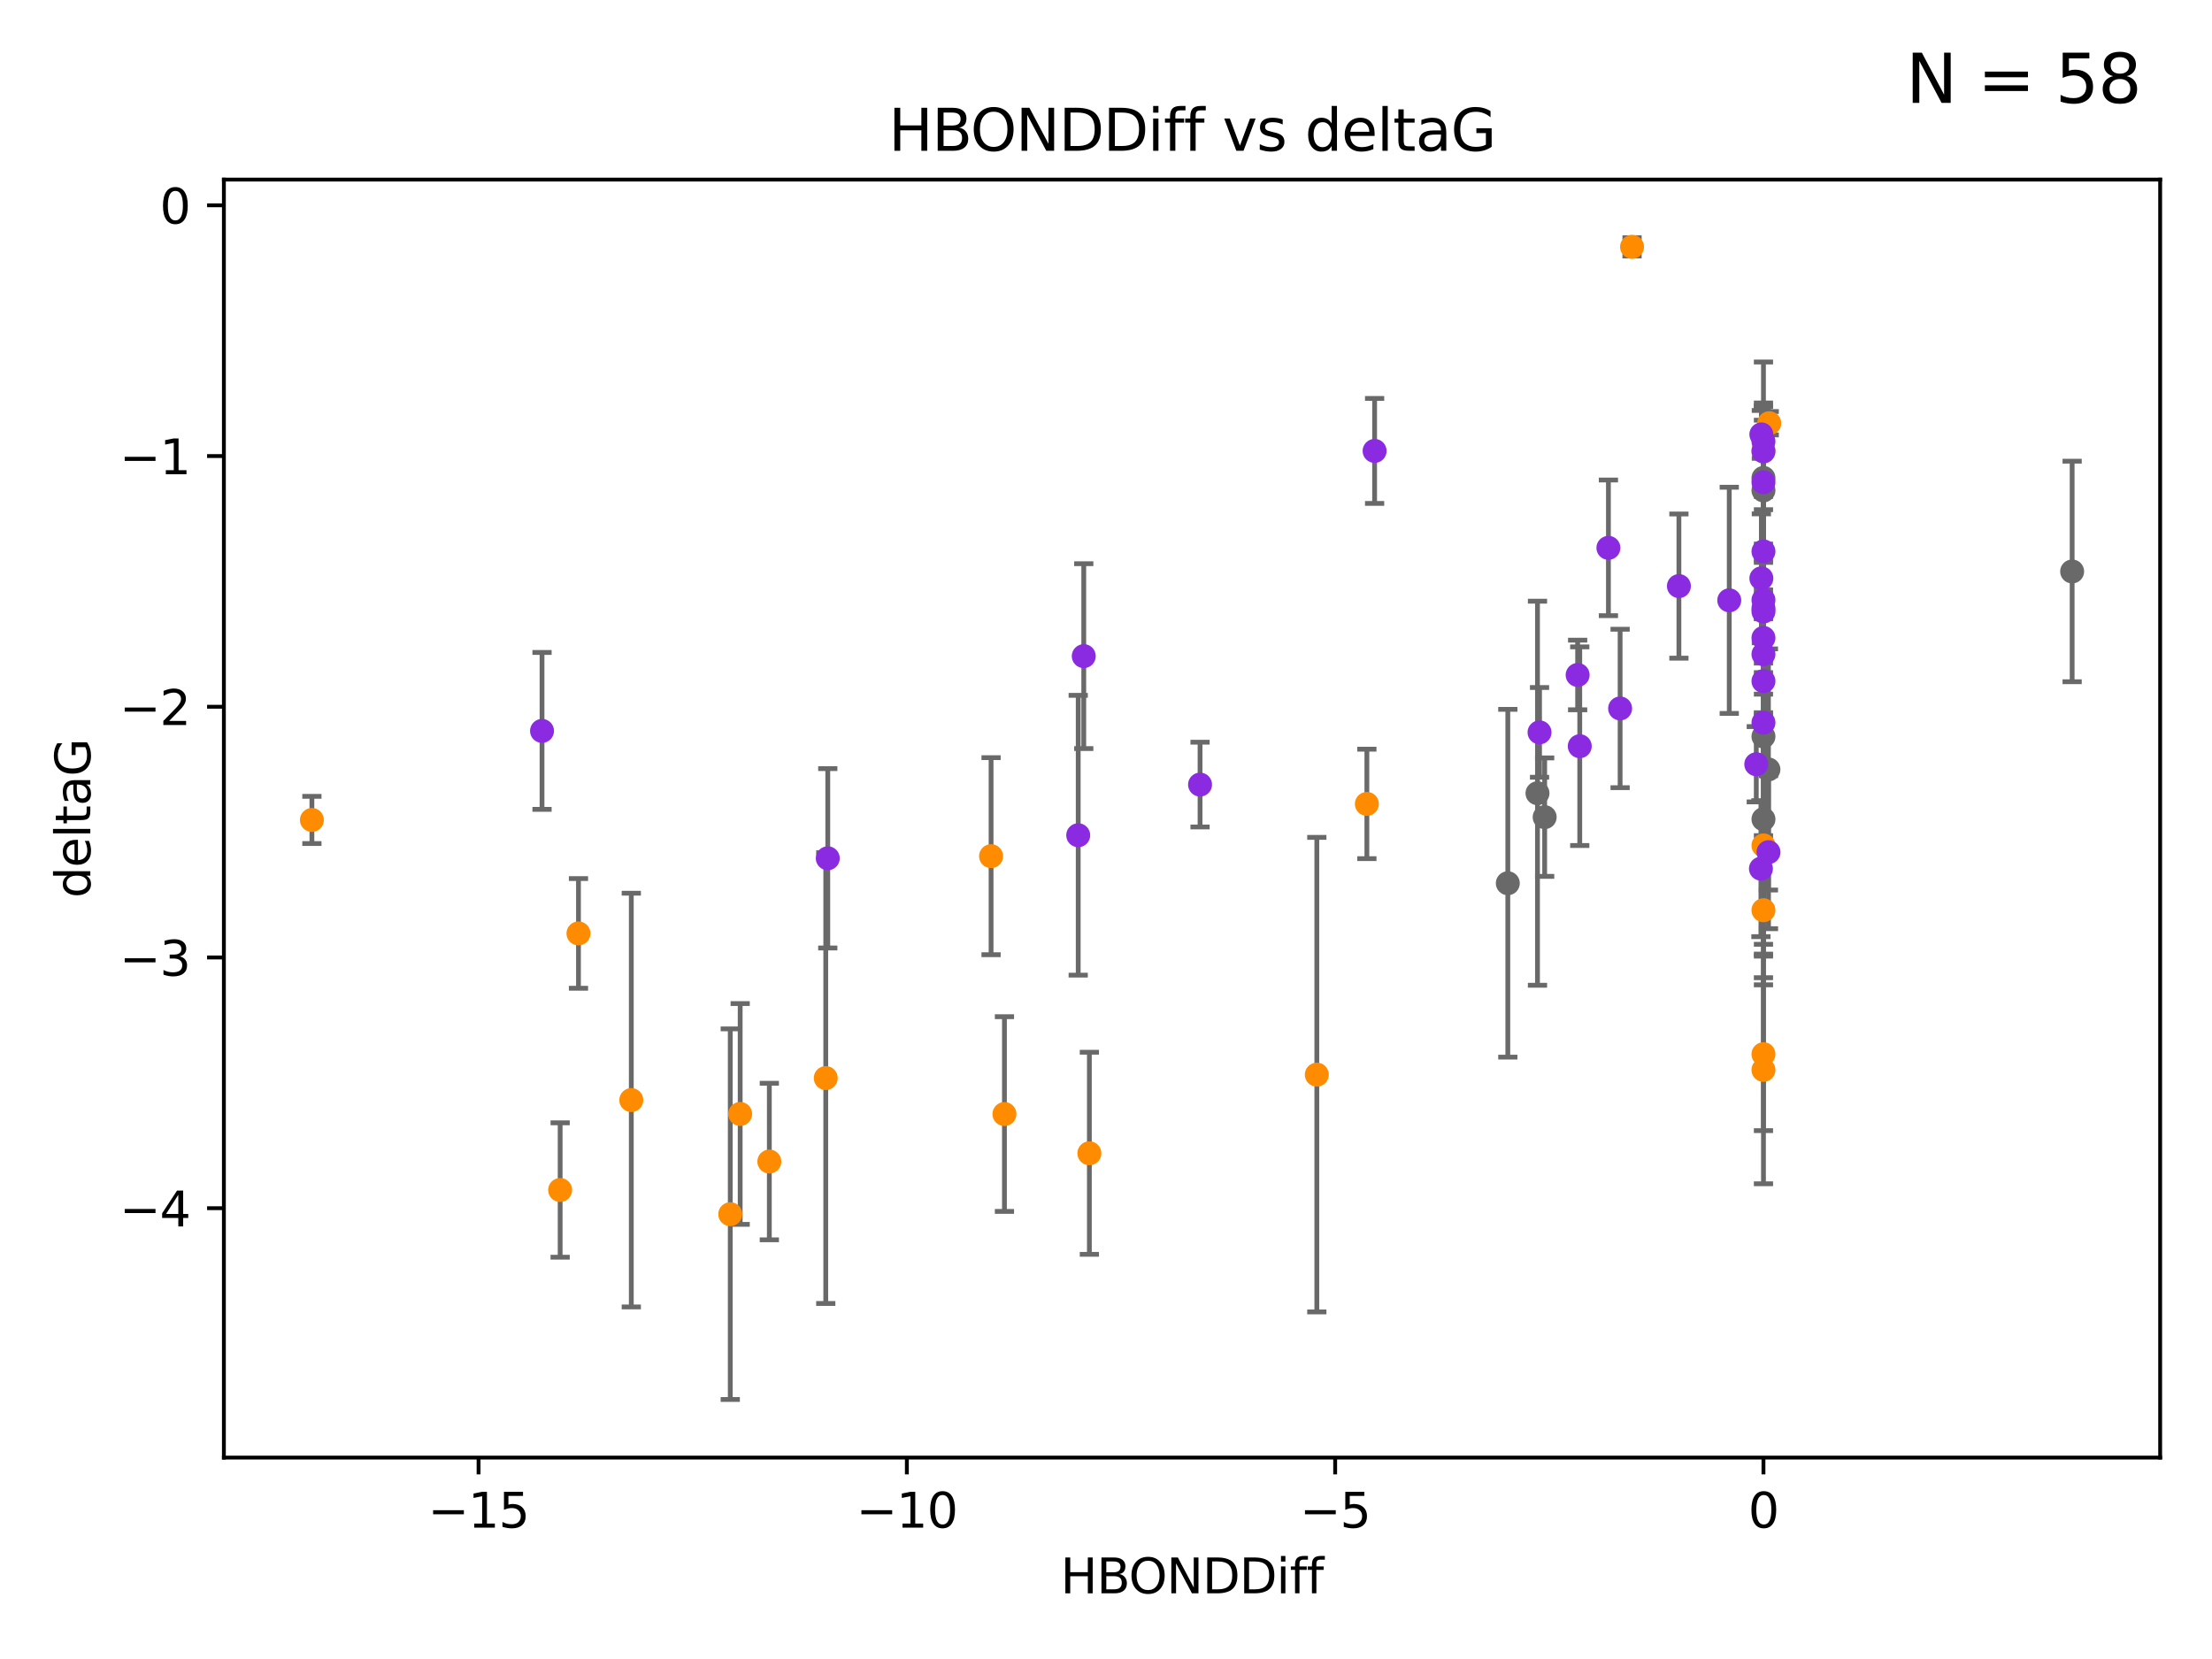 <?xml version="1.0" encoding="utf-8" standalone="no"?>
<!DOCTYPE svg PUBLIC "-//W3C//DTD SVG 1.1//EN"
  "http://www.w3.org/Graphics/SVG/1.1/DTD/svg11.dtd">
<svg xmlns:xlink="http://www.w3.org/1999/xlink" width="460.8pt" height="345.6pt" viewBox="0 0 460.8 345.6" xmlns="http://www.w3.org/2000/svg" version="1.1">
 <defs>
  <style type="text/css">*{stroke-linejoin: round; stroke-linecap: butt}</style>
 </defs>
 <g id="figure_1">
  <g id="patch_1">
   <path d="M 0 345.6 
L 460.8 345.6 
L 460.8 0 
L 0 0 
z
" style="fill: #ffffff"/>
  </g>
  <g id="axes_1">
   <g id="patch_2">
    <path d="M 46.64 303.64 
L 450 303.64 
L 450 37.411 
L 46.64 37.411 
z
" style="fill: #ffffff"/>
   </g>
   <g id="PathCollection_1">
    <defs>
     <path id="m31c5746d16" d="M 0 1.118 
C 0.297 1.118 0.581 1 0.791 0.791 
C 1 0.581 1.118 0.297 1.118 0 
C 1.118 -0.297 1 -0.581 0.791 -0.791 
C 0.581 -1 0.297 -1.118 0 -1.118 
C -0.297 -1.118 -0.581 -1 -0.791 -0.791 
C -1 -0.581 -1.118 -0.297 -1.118 0 
C -1.118 0.297 -1 0.581 -0.791 0.791 
C -0.581 1 -0.297 1.118 0 1.118 
z
" style="stroke: #696969"/>
    </defs>
    <g clip-path="url(#pf2dace1303)">
     <use xlink:href="#m31c5746d16" x="321.781" y="170.226" style="fill: #696969; stroke: #696969"/>
     <use xlink:href="#m31c5746d16" x="320.287" y="165.243" style="fill: #696969; stroke: #696969"/>
     <use xlink:href="#m31c5746d16" x="367.361" y="102.165" style="fill: #696969; stroke: #696969"/>
     <use xlink:href="#m31c5746d16" x="431.665" y="119.048" style="fill: #696969; stroke: #696969"/>
     <use xlink:href="#m31c5746d16" x="367.361" y="99.562" style="fill: #696969; stroke: #696969"/>
     <use xlink:href="#m31c5746d16" x="367.361" y="170.656" style="fill: #696969; stroke: #696969"/>
     <use xlink:href="#m31c5746d16" x="314.106" y="183.994" style="fill: #696969; stroke: #696969"/>
     <use xlink:href="#m31c5746d16" x="368.394" y="160.292" style="fill: #696969; stroke: #696969"/>
     <use xlink:href="#m31c5746d16" x="367.361" y="153.426" style="fill: #696969; stroke: #696969"/>
    </g>
   </g>
   <g id="PathCollection_2">
    <defs>
     <path id="m3e6afc1594" d="M 0 1.118 
C 0.297 1.118 0.581 1 0.791 0.791 
C 1 0.581 1.118 0.297 1.118 0 
C 1.118 -0.297 1 -0.581 0.791 -0.791 
C 0.581 -1 0.297 -1.118 0 -1.118 
C -0.297 -1.118 -0.581 -1 -0.791 -0.791 
C -1 -0.581 -1.118 -0.297 -1.118 0 
C -1.118 0.297 -1 0.581 -0.791 0.791 
C -0.581 1 -0.297 1.118 0 1.118 
z
" style="stroke: #ff8c00"/>
    </defs>
    <g clip-path="url(#pf2dace1303)">
     <use xlink:href="#m3e6afc1594" x="154.192" y="232.058" style="fill: #ff8c00; stroke: #ff8c00"/>
     <use xlink:href="#m3e6afc1594" x="131.511" y="229.166" style="fill: #ff8c00; stroke: #ff8c00"/>
     <use xlink:href="#m3e6afc1594" x="152.127" y="252.937" style="fill: #ff8c00; stroke: #ff8c00"/>
     <use xlink:href="#m3e6afc1594" x="160.266" y="241.971" style="fill: #ff8c00; stroke: #ff8c00"/>
     <use xlink:href="#m3e6afc1594" x="209.244" y="232.077" style="fill: #ff8c00; stroke: #ff8c00"/>
     <use xlink:href="#m3e6afc1594" x="116.69" y="247.901" style="fill: #ff8c00; stroke: #ff8c00"/>
     <use xlink:href="#m3e6afc1594" x="120.507" y="194.45" style="fill: #ff8c00; stroke: #ff8c00"/>
     <use xlink:href="#m3e6afc1594" x="284.744" y="167.47" style="fill: #ff8c00; stroke: #ff8c00"/>
     <use xlink:href="#m3e6afc1594" x="206.459" y="178.356" style="fill: #ff8c00; stroke: #ff8c00"/>
     <use xlink:href="#m3e6afc1594" x="172.022" y="224.582" style="fill: #ff8c00; stroke: #ff8c00"/>
     <use xlink:href="#m3e6afc1594" x="274.318" y="223.868" style="fill: #ff8c00; stroke: #ff8c00"/>
     <use xlink:href="#m3e6afc1594" x="367.361" y="189.617" style="fill: #ff8c00; stroke: #ff8c00"/>
     <use xlink:href="#m3e6afc1594" x="367.361" y="176.121" style="fill: #ff8c00; stroke: #ff8c00"/>
     <use xlink:href="#m3e6afc1594" x="367.361" y="222.887" style="fill: #ff8c00; stroke: #ff8c00"/>
     <use xlink:href="#m3e6afc1594" x="226.937" y="240.25" style="fill: #ff8c00; stroke: #ff8c00"/>
     <use xlink:href="#m3e6afc1594" x="367.361" y="93.801" style="fill: #ff8c00; stroke: #ff8c00"/>
     <use xlink:href="#m3e6afc1594" x="339.987" y="51.422" style="fill: #ff8c00; stroke: #ff8c00"/>
     <use xlink:href="#m3e6afc1594" x="368.565" y="88.163" style="fill: #ff8c00; stroke: #ff8c00"/>
     <use xlink:href="#m3e6afc1594" x="64.975" y="170.811" style="fill: #ff8c00; stroke: #ff8c00"/>
     <use xlink:href="#m3e6afc1594" x="367.361" y="219.602" style="fill: #ff8c00; stroke: #ff8c00"/>
    </g>
   </g>
   <g id="PathCollection_3">
    <defs>
     <path id="m543224d089" d="M 0 1.118 
C 0.297 1.118 0.581 1 0.791 0.791 
C 1 0.581 1.118 0.297 1.118 0 
C 1.118 -0.297 1 -0.581 0.791 -0.791 
C 0.581 -1 0.297 -1.118 0 -1.118 
C -0.297 -1.118 -0.581 -1 -0.791 -0.791 
C -1 -0.581 -1.118 -0.297 -1.118 0 
C -1.118 0.297 -1 0.581 -0.791 0.791 
C -0.581 1 -0.297 1.118 0 1.118 
z
" style="stroke: #8a2be2"/>
    </defs>
    <g clip-path="url(#pf2dace1303)">
     <use xlink:href="#m543224d089" x="367.361" y="127.393" style="fill: #8a2be2; stroke: #8a2be2"/>
     <use xlink:href="#m543224d089" x="329.092" y="155.448" style="fill: #8a2be2; stroke: #8a2be2"/>
     <use xlink:href="#m543224d089" x="224.612" y="173.996" style="fill: #8a2be2; stroke: #8a2be2"/>
     <use xlink:href="#m543224d089" x="172.44" y="178.798" style="fill: #8a2be2; stroke: #8a2be2"/>
     <use xlink:href="#m543224d089" x="367.361" y="132.892" style="fill: #8a2be2; stroke: #8a2be2"/>
     <use xlink:href="#m543224d089" x="249.992" y="163.445" style="fill: #8a2be2; stroke: #8a2be2"/>
     <use xlink:href="#m543224d089" x="365.864" y="159.209" style="fill: #8a2be2; stroke: #8a2be2"/>
     <use xlink:href="#m543224d089" x="367.361" y="150.534" style="fill: #8a2be2; stroke: #8a2be2"/>
     <use xlink:href="#m543224d089" x="360.236" y="125.057" style="fill: #8a2be2; stroke: #8a2be2"/>
     <use xlink:href="#m543224d089" x="366.924" y="120.475" style="fill: #8a2be2; stroke: #8a2be2"/>
     <use xlink:href="#m543224d089" x="367.361" y="94.045" style="fill: #8a2be2; stroke: #8a2be2"/>
     <use xlink:href="#m543224d089" x="225.768" y="136.684" style="fill: #8a2be2; stroke: #8a2be2"/>
     <use xlink:href="#m543224d089" x="335.062" y="114.127" style="fill: #8a2be2; stroke: #8a2be2"/>
     <use xlink:href="#m543224d089" x="368.41" y="177.525" style="fill: #8a2be2; stroke: #8a2be2"/>
     <use xlink:href="#m543224d089" x="320.713" y="152.566" style="fill: #8a2be2; stroke: #8a2be2"/>
     <use xlink:href="#m543224d089" x="367.361" y="100.463" style="fill: #8a2be2; stroke: #8a2be2"/>
     <use xlink:href="#m543224d089" x="367.361" y="136.285" style="fill: #8a2be2; stroke: #8a2be2"/>
     <use xlink:href="#m543224d089" x="367.361" y="124.998" style="fill: #8a2be2; stroke: #8a2be2"/>
     <use xlink:href="#m543224d089" x="366.922" y="90.495" style="fill: #8a2be2; stroke: #8a2be2"/>
     <use xlink:href="#m543224d089" x="112.914" y="152.261" style="fill: #8a2be2; stroke: #8a2be2"/>
     <use xlink:href="#m543224d089" x="367.361" y="91.963" style="fill: #8a2be2; stroke: #8a2be2"/>
     <use xlink:href="#m543224d089" x="328.651" y="140.608" style="fill: #8a2be2; stroke: #8a2be2"/>
     <use xlink:href="#m543224d089" x="349.748" y="122.093" style="fill: #8a2be2; stroke: #8a2be2"/>
     <use xlink:href="#m543224d089" x="337.5" y="147.583" style="fill: #8a2be2; stroke: #8a2be2"/>
     <use xlink:href="#m543224d089" x="367.361" y="141.888" style="fill: #8a2be2; stroke: #8a2be2"/>
     <use xlink:href="#m543224d089" x="286.356" y="93.937" style="fill: #8a2be2; stroke: #8a2be2"/>
     <use xlink:href="#m543224d089" x="367.361" y="114.868" style="fill: #8a2be2; stroke: #8a2be2"/>
     <use xlink:href="#m543224d089" x="366.834" y="180.96" style="fill: #8a2be2; stroke: #8a2be2"/>
     <use xlink:href="#m543224d089" x="367.361" y="126.732" style="fill: #8a2be2; stroke: #8a2be2"/>
    </g>
   </g>
   <g id="matplotlib.axis_1">
    <g id="xtick_1">
     <g id="line2d_1">
      <defs>
       <path id="m3efa41c8a3" d="M 0 0 
L 0 3.5 
" style="stroke: #000000; stroke-width: 0.8"/>
      </defs>
      <g>
       <use xlink:href="#m3efa41c8a3" x="99.693" y="303.64" style="stroke: #000000; stroke-width: 0.8"/>
      </g>
     </g>
     <g id="text_1">
      <!-- −15 -->
      <g transform="translate(89.141 318.238)scale(0.1 -0.1)">
       <defs>
        <path id="DejaVuSans-2212" d="M 678 2272 
L 4684 2272 
L 4684 1741 
L 678 1741 
L 678 2272 
z
" transform="scale(0.016)"/>
        <path id="DejaVuSans-31" d="M 794 531 
L 1825 531 
L 1825 4091 
L 703 3866 
L 703 4441 
L 1819 4666 
L 2450 4666 
L 2450 531 
L 3481 531 
L 3481 0 
L 794 0 
L 794 531 
z
" transform="scale(0.016)"/>
        <path id="DejaVuSans-35" d="M 691 4666 
L 3169 4666 
L 3169 4134 
L 1269 4134 
L 1269 2991 
Q 1406 3038 1543 3061 
Q 1681 3084 1819 3084 
Q 2600 3084 3056 2656 
Q 3513 2228 3513 1497 
Q 3513 744 3044 326 
Q 2575 -91 1722 -91 
Q 1428 -91 1123 -41 
Q 819 9 494 109 
L 494 744 
Q 775 591 1075 516 
Q 1375 441 1709 441 
Q 2250 441 2565 725 
Q 2881 1009 2881 1497 
Q 2881 1984 2565 2268 
Q 2250 2553 1709 2553 
Q 1456 2553 1204 2497 
Q 953 2441 691 2322 
L 691 4666 
z
" transform="scale(0.016)"/>
       </defs>
       <use xlink:href="#DejaVuSans-2212"/>
       <use xlink:href="#DejaVuSans-31" x="83.789"/>
       <use xlink:href="#DejaVuSans-35" x="147.412"/>
      </g>
     </g>
    </g>
    <g id="xtick_2">
     <g id="line2d_2">
      <g>
       <use xlink:href="#m3efa41c8a3" x="188.916" y="303.64" style="stroke: #000000; stroke-width: 0.8"/>
      </g>
     </g>
     <g id="text_2">
      <!-- −10 -->
      <g transform="translate(178.363 318.238)scale(0.1 -0.1)">
       <defs>
        <path id="DejaVuSans-30" d="M 2034 4250 
Q 1547 4250 1301 3770 
Q 1056 3291 1056 2328 
Q 1056 1369 1301 889 
Q 1547 409 2034 409 
Q 2525 409 2770 889 
Q 3016 1369 3016 2328 
Q 3016 3291 2770 3770 
Q 2525 4250 2034 4250 
z
M 2034 4750 
Q 2819 4750 3233 4129 
Q 3647 3509 3647 2328 
Q 3647 1150 3233 529 
Q 2819 -91 2034 -91 
Q 1250 -91 836 529 
Q 422 1150 422 2328 
Q 422 3509 836 4129 
Q 1250 4750 2034 4750 
z
" transform="scale(0.016)"/>
       </defs>
       <use xlink:href="#DejaVuSans-2212"/>
       <use xlink:href="#DejaVuSans-31" x="83.789"/>
       <use xlink:href="#DejaVuSans-30" x="147.412"/>
      </g>
     </g>
    </g>
    <g id="xtick_3">
     <g id="line2d_3">
      <g>
       <use xlink:href="#m3efa41c8a3" x="278.138" y="303.64" style="stroke: #000000; stroke-width: 0.8"/>
      </g>
     </g>
     <g id="text_3">
      <!-- −5 -->
      <g transform="translate(270.767 318.238)scale(0.1 -0.1)">
       <use xlink:href="#DejaVuSans-2212"/>
       <use xlink:href="#DejaVuSans-35" x="83.789"/>
      </g>
     </g>
    </g>
    <g id="xtick_4">
     <g id="line2d_4">
      <g>
       <use xlink:href="#m3efa41c8a3" x="367.361" y="303.64" style="stroke: #000000; stroke-width: 0.8"/>
      </g>
     </g>
     <g id="text_4">
      <!-- 0 -->
      <g transform="translate(364.18 318.238)scale(0.1 -0.1)">
       <use xlink:href="#DejaVuSans-30"/>
      </g>
     </g>
    </g>
    <g id="text_5">
     <!-- HBONDDiff -->
     <g transform="translate(220.931 331.917)scale(0.1 -0.1)">
      <defs>
       <path id="DejaVuSans-48" d="M 628 4666 
L 1259 4666 
L 1259 2753 
L 3553 2753 
L 3553 4666 
L 4184 4666 
L 4184 0 
L 3553 0 
L 3553 2222 
L 1259 2222 
L 1259 0 
L 628 0 
L 628 4666 
z
" transform="scale(0.016)"/>
       <path id="DejaVuSans-42" d="M 1259 2228 
L 1259 519 
L 2272 519 
Q 2781 519 3026 730 
Q 3272 941 3272 1375 
Q 3272 1813 3026 2020 
Q 2781 2228 2272 2228 
L 1259 2228 
z
M 1259 4147 
L 1259 2741 
L 2194 2741 
Q 2656 2741 2882 2914 
Q 3109 3088 3109 3444 
Q 3109 3797 2882 3972 
Q 2656 4147 2194 4147 
L 1259 4147 
z
M 628 4666 
L 2241 4666 
Q 2963 4666 3353 4366 
Q 3744 4066 3744 3513 
Q 3744 3084 3544 2831 
Q 3344 2578 2956 2516 
Q 3422 2416 3680 2098 
Q 3938 1781 3938 1306 
Q 3938 681 3513 340 
Q 3088 0 2303 0 
L 628 0 
L 628 4666 
z
" transform="scale(0.016)"/>
       <path id="DejaVuSans-4f" d="M 2522 4238 
Q 1834 4238 1429 3725 
Q 1025 3213 1025 2328 
Q 1025 1447 1429 934 
Q 1834 422 2522 422 
Q 3209 422 3611 934 
Q 4013 1447 4013 2328 
Q 4013 3213 3611 3725 
Q 3209 4238 2522 4238 
z
M 2522 4750 
Q 3503 4750 4090 4092 
Q 4678 3434 4678 2328 
Q 4678 1225 4090 567 
Q 3503 -91 2522 -91 
Q 1538 -91 948 565 
Q 359 1222 359 2328 
Q 359 3434 948 4092 
Q 1538 4750 2522 4750 
z
" transform="scale(0.016)"/>
       <path id="DejaVuSans-4e" d="M 628 4666 
L 1478 4666 
L 3547 763 
L 3547 4666 
L 4159 4666 
L 4159 0 
L 3309 0 
L 1241 3903 
L 1241 0 
L 628 0 
L 628 4666 
z
" transform="scale(0.016)"/>
       <path id="DejaVuSans-44" d="M 1259 4147 
L 1259 519 
L 2022 519 
Q 2988 519 3436 956 
Q 3884 1394 3884 2338 
Q 3884 3275 3436 3711 
Q 2988 4147 2022 4147 
L 1259 4147 
z
M 628 4666 
L 1925 4666 
Q 3281 4666 3915 4102 
Q 4550 3538 4550 2338 
Q 4550 1131 3912 565 
Q 3275 0 1925 0 
L 628 0 
L 628 4666 
z
" transform="scale(0.016)"/>
       <path id="DejaVuSans-69" d="M 603 3500 
L 1178 3500 
L 1178 0 
L 603 0 
L 603 3500 
z
M 603 4863 
L 1178 4863 
L 1178 4134 
L 603 4134 
L 603 4863 
z
" transform="scale(0.016)"/>
       <path id="DejaVuSans-66" d="M 2375 4863 
L 2375 4384 
L 1825 4384 
Q 1516 4384 1395 4259 
Q 1275 4134 1275 3809 
L 1275 3500 
L 2222 3500 
L 2222 3053 
L 1275 3053 
L 1275 0 
L 697 0 
L 697 3053 
L 147 3053 
L 147 3500 
L 697 3500 
L 697 3744 
Q 697 4328 969 4595 
Q 1241 4863 1831 4863 
L 2375 4863 
z
" transform="scale(0.016)"/>
      </defs>
      <use xlink:href="#DejaVuSans-48"/>
      <use xlink:href="#DejaVuSans-42" x="75.195"/>
      <use xlink:href="#DejaVuSans-4f" x="142.049"/>
      <use xlink:href="#DejaVuSans-4e" x="220.76"/>
      <use xlink:href="#DejaVuSans-44" x="295.564"/>
      <use xlink:href="#DejaVuSans-44" x="372.566"/>
      <use xlink:href="#DejaVuSans-69" x="449.568"/>
      <use xlink:href="#DejaVuSans-66" x="477.352"/>
      <use xlink:href="#DejaVuSans-66" x="512.557"/>
     </g>
    </g>
   </g>
   <g id="matplotlib.axis_2">
    <g id="ytick_1">
     <g id="line2d_5">
      <defs>
       <path id="m694f71cbec" d="M 0 0 
L -3.5 0 
" style="stroke: #000000; stroke-width: 0.8"/>
      </defs>
      <g>
       <use xlink:href="#m694f71cbec" x="46.64" y="251.688" style="stroke: #000000; stroke-width: 0.8"/>
      </g>
     </g>
     <g id="text_6">
      <!-- −4 -->
      <g transform="translate(24.898 255.488)scale(0.1 -0.1)">
       <defs>
        <path id="DejaVuSans-34" d="M 2419 4116 
L 825 1625 
L 2419 1625 
L 2419 4116 
z
M 2253 4666 
L 3047 4666 
L 3047 1625 
L 3713 1625 
L 3713 1100 
L 3047 1100 
L 3047 0 
L 2419 0 
L 2419 1100 
L 313 1100 
L 313 1709 
L 2253 4666 
z
" transform="scale(0.016)"/>
       </defs>
       <use xlink:href="#DejaVuSans-2212"/>
       <use xlink:href="#DejaVuSans-34" x="83.789"/>
      </g>
     </g>
    </g>
    <g id="ytick_2">
     <g id="line2d_6">
      <g>
       <use xlink:href="#m694f71cbec" x="46.64" y="199.459" style="stroke: #000000; stroke-width: 0.8"/>
      </g>
     </g>
     <g id="text_7">
      <!-- −3 -->
      <g transform="translate(24.898 203.258)scale(0.1 -0.1)">
       <defs>
        <path id="DejaVuSans-33" d="M 2597 2516 
Q 3050 2419 3304 2112 
Q 3559 1806 3559 1356 
Q 3559 666 3084 287 
Q 2609 -91 1734 -91 
Q 1441 -91 1130 -33 
Q 819 25 488 141 
L 488 750 
Q 750 597 1062 519 
Q 1375 441 1716 441 
Q 2309 441 2620 675 
Q 2931 909 2931 1356 
Q 2931 1769 2642 2001 
Q 2353 2234 1838 2234 
L 1294 2234 
L 1294 2753 
L 1863 2753 
Q 2328 2753 2575 2939 
Q 2822 3125 2822 3475 
Q 2822 3834 2567 4026 
Q 2313 4219 1838 4219 
Q 1578 4219 1281 4162 
Q 984 4106 628 3988 
L 628 4550 
Q 988 4650 1302 4700 
Q 1616 4750 1894 4750 
Q 2613 4750 3031 4423 
Q 3450 4097 3450 3541 
Q 3450 3153 3228 2886 
Q 3006 2619 2597 2516 
z
" transform="scale(0.016)"/>
       </defs>
       <use xlink:href="#DejaVuSans-2212"/>
       <use xlink:href="#DejaVuSans-33" x="83.789"/>
      </g>
     </g>
    </g>
    <g id="ytick_3">
     <g id="line2d_7">
      <g>
       <use xlink:href="#m694f71cbec" x="46.64" y="147.23" style="stroke: #000000; stroke-width: 0.8"/>
      </g>
     </g>
     <g id="text_8">
      <!-- −2 -->
      <g transform="translate(24.898 151.029)scale(0.1 -0.1)">
       <defs>
        <path id="DejaVuSans-32" d="M 1228 531 
L 3431 531 
L 3431 0 
L 469 0 
L 469 531 
Q 828 903 1448 1529 
Q 2069 2156 2228 2338 
Q 2531 2678 2651 2914 
Q 2772 3150 2772 3378 
Q 2772 3750 2511 3984 
Q 2250 4219 1831 4219 
Q 1534 4219 1204 4116 
Q 875 4013 500 3803 
L 500 4441 
Q 881 4594 1212 4672 
Q 1544 4750 1819 4750 
Q 2544 4750 2975 4387 
Q 3406 4025 3406 3419 
Q 3406 3131 3298 2873 
Q 3191 2616 2906 2266 
Q 2828 2175 2409 1742 
Q 1991 1309 1228 531 
z
" transform="scale(0.016)"/>
       </defs>
       <use xlink:href="#DejaVuSans-2212"/>
       <use xlink:href="#DejaVuSans-32" x="83.789"/>
      </g>
     </g>
    </g>
    <g id="ytick_4">
     <g id="line2d_8">
      <g>
       <use xlink:href="#m694f71cbec" x="46.64" y="95.001" style="stroke: #000000; stroke-width: 0.8"/>
      </g>
     </g>
     <g id="text_9">
      <!-- −1 -->
      <g transform="translate(24.898 98.8)scale(0.1 -0.1)">
       <use xlink:href="#DejaVuSans-2212"/>
       <use xlink:href="#DejaVuSans-31" x="83.789"/>
      </g>
     </g>
    </g>
    <g id="ytick_5">
     <g id="line2d_9">
      <g>
       <use xlink:href="#m694f71cbec" x="46.64" y="42.771" style="stroke: #000000; stroke-width: 0.8"/>
      </g>
     </g>
     <g id="text_10">
      <!-- 0 -->
      <g transform="translate(33.278 46.57)scale(0.1 -0.1)">
       <use xlink:href="#DejaVuSans-30"/>
      </g>
     </g>
    </g>
    <g id="text_11">
     <!-- deltaG -->
     <g transform="translate(18.818 187.064)rotate(-90)scale(0.1 -0.1)">
      <defs>
       <path id="DejaVuSans-64" d="M 2906 2969 
L 2906 4863 
L 3481 4863 
L 3481 0 
L 2906 0 
L 2906 525 
Q 2725 213 2448 61 
Q 2172 -91 1784 -91 
Q 1150 -91 751 415 
Q 353 922 353 1747 
Q 353 2572 751 3078 
Q 1150 3584 1784 3584 
Q 2172 3584 2448 3432 
Q 2725 3281 2906 2969 
z
M 947 1747 
Q 947 1113 1208 752 
Q 1469 391 1925 391 
Q 2381 391 2643 752 
Q 2906 1113 2906 1747 
Q 2906 2381 2643 2742 
Q 2381 3103 1925 3103 
Q 1469 3103 1208 2742 
Q 947 2381 947 1747 
z
" transform="scale(0.016)"/>
       <path id="DejaVuSans-65" d="M 3597 1894 
L 3597 1613 
L 953 1613 
Q 991 1019 1311 708 
Q 1631 397 2203 397 
Q 2534 397 2845 478 
Q 3156 559 3463 722 
L 3463 178 
Q 3153 47 2828 -22 
Q 2503 -91 2169 -91 
Q 1331 -91 842 396 
Q 353 884 353 1716 
Q 353 2575 817 3079 
Q 1281 3584 2069 3584 
Q 2775 3584 3186 3129 
Q 3597 2675 3597 1894 
z
M 3022 2063 
Q 3016 2534 2758 2815 
Q 2500 3097 2075 3097 
Q 1594 3097 1305 2825 
Q 1016 2553 972 2059 
L 3022 2063 
z
" transform="scale(0.016)"/>
       <path id="DejaVuSans-6c" d="M 603 4863 
L 1178 4863 
L 1178 0 
L 603 0 
L 603 4863 
z
" transform="scale(0.016)"/>
       <path id="DejaVuSans-74" d="M 1172 4494 
L 1172 3500 
L 2356 3500 
L 2356 3053 
L 1172 3053 
L 1172 1153 
Q 1172 725 1289 603 
Q 1406 481 1766 481 
L 2356 481 
L 2356 0 
L 1766 0 
Q 1100 0 847 248 
Q 594 497 594 1153 
L 594 3053 
L 172 3053 
L 172 3500 
L 594 3500 
L 594 4494 
L 1172 4494 
z
" transform="scale(0.016)"/>
       <path id="DejaVuSans-61" d="M 2194 1759 
Q 1497 1759 1228 1600 
Q 959 1441 959 1056 
Q 959 750 1161 570 
Q 1363 391 1709 391 
Q 2188 391 2477 730 
Q 2766 1069 2766 1631 
L 2766 1759 
L 2194 1759 
z
M 3341 1997 
L 3341 0 
L 2766 0 
L 2766 531 
Q 2569 213 2275 61 
Q 1981 -91 1556 -91 
Q 1019 -91 701 211 
Q 384 513 384 1019 
Q 384 1609 779 1909 
Q 1175 2209 1959 2209 
L 2766 2209 
L 2766 2266 
Q 2766 2663 2505 2880 
Q 2244 3097 1772 3097 
Q 1472 3097 1187 3025 
Q 903 2953 641 2809 
L 641 3341 
Q 956 3463 1253 3523 
Q 1550 3584 1831 3584 
Q 2591 3584 2966 3190 
Q 3341 2797 3341 1997 
z
" transform="scale(0.016)"/>
       <path id="DejaVuSans-47" d="M 3809 666 
L 3809 1919 
L 2778 1919 
L 2778 2438 
L 4434 2438 
L 4434 434 
Q 4069 175 3628 42 
Q 3188 -91 2688 -91 
Q 1594 -91 976 548 
Q 359 1188 359 2328 
Q 359 3472 976 4111 
Q 1594 4750 2688 4750 
Q 3144 4750 3555 4637 
Q 3966 4525 4313 4306 
L 4313 3634 
Q 3963 3931 3569 4081 
Q 3175 4231 2741 4231 
Q 1884 4231 1454 3753 
Q 1025 3275 1025 2328 
Q 1025 1384 1454 906 
Q 1884 428 2741 428 
Q 3075 428 3337 486 
Q 3600 544 3809 666 
z
" transform="scale(0.016)"/>
      </defs>
      <use xlink:href="#DejaVuSans-64"/>
      <use xlink:href="#DejaVuSans-65" x="63.477"/>
      <use xlink:href="#DejaVuSans-6c" x="125"/>
      <use xlink:href="#DejaVuSans-74" x="152.783"/>
      <use xlink:href="#DejaVuSans-61" x="191.992"/>
      <use xlink:href="#DejaVuSans-47" x="253.271"/>
     </g>
    </g>
   </g>
   <g id="LineCollection_1">
    <path d="M 321.781 182.564 
L 321.781 157.888 
" clip-path="url(#pf2dace1303)" style="fill: none; stroke: #696969"/>
    <path d="M 320.287 205.246 
L 320.287 125.239 
" clip-path="url(#pf2dace1303)" style="fill: none; stroke: #696969"/>
    <path d="M 367.361 128.917 
L 367.361 75.413 
" clip-path="url(#pf2dace1303)" style="fill: none; stroke: #696969"/>
    <path d="M 431.665 142.021 
L 431.665 96.076 
" clip-path="url(#pf2dace1303)" style="fill: none; stroke: #696969"/>
    <path d="M 367.361 114.541 
L 367.361 84.583 
" clip-path="url(#pf2dace1303)" style="fill: none; stroke: #696969"/>
    <path d="M 367.361 196.708 
L 367.361 144.604 
" clip-path="url(#pf2dace1303)" style="fill: none; stroke: #696969"/>
    <path d="M 314.106 220.217 
L 314.106 147.772 
" clip-path="url(#pf2dace1303)" style="fill: none; stroke: #696969"/>
    <path d="M 368.394 185.408 
L 368.394 135.177 
" clip-path="url(#pf2dace1303)" style="fill: none; stroke: #696969"/>
    <path d="M 367.361 189.694 
L 367.361 117.159 
" clip-path="url(#pf2dace1303)" style="fill: none; stroke: #696969"/>
   </g>
   <g id="line2d_10">
    <defs>
     <path id="mbb777355ee" d="M 2 0 
L -2 -0 
" style="stroke: #696969"/>
    </defs>
    <g clip-path="url(#pf2dace1303)">
     <use xlink:href="#mbb777355ee" x="321.781" y="182.564" style="fill: #696969; stroke: #696969"/>
     <use xlink:href="#mbb777355ee" x="320.287" y="205.246" style="fill: #696969; stroke: #696969"/>
     <use xlink:href="#mbb777355ee" x="367.361" y="128.917" style="fill: #696969; stroke: #696969"/>
     <use xlink:href="#mbb777355ee" x="431.665" y="142.021" style="fill: #696969; stroke: #696969"/>
     <use xlink:href="#mbb777355ee" x="367.361" y="114.541" style="fill: #696969; stroke: #696969"/>
     <use xlink:href="#mbb777355ee" x="367.361" y="196.708" style="fill: #696969; stroke: #696969"/>
     <use xlink:href="#mbb777355ee" x="314.106" y="220.217" style="fill: #696969; stroke: #696969"/>
     <use xlink:href="#mbb777355ee" x="368.394" y="185.408" style="fill: #696969; stroke: #696969"/>
     <use xlink:href="#mbb777355ee" x="367.361" y="189.694" style="fill: #696969; stroke: #696969"/>
    </g>
   </g>
   <g id="line2d_11">
    <g clip-path="url(#pf2dace1303)">
     <use xlink:href="#mbb777355ee" x="321.781" y="157.888" style="fill: #696969; stroke: #696969"/>
     <use xlink:href="#mbb777355ee" x="320.287" y="125.239" style="fill: #696969; stroke: #696969"/>
     <use xlink:href="#mbb777355ee" x="367.361" y="75.413" style="fill: #696969; stroke: #696969"/>
     <use xlink:href="#mbb777355ee" x="431.665" y="96.076" style="fill: #696969; stroke: #696969"/>
     <use xlink:href="#mbb777355ee" x="367.361" y="84.583" style="fill: #696969; stroke: #696969"/>
     <use xlink:href="#mbb777355ee" x="367.361" y="144.604" style="fill: #696969; stroke: #696969"/>
     <use xlink:href="#mbb777355ee" x="314.106" y="147.772" style="fill: #696969; stroke: #696969"/>
     <use xlink:href="#mbb777355ee" x="368.394" y="135.177" style="fill: #696969; stroke: #696969"/>
     <use xlink:href="#mbb777355ee" x="367.361" y="117.159" style="fill: #696969; stroke: #696969"/>
    </g>
   </g>
   <g id="LineCollection_2">
    <path d="M 154.192 255.052 
L 154.192 209.064 
" clip-path="url(#pf2dace1303)" style="fill: none; stroke: #696969"/>
    <path d="M 131.511 272.263 
L 131.511 186.069 
" clip-path="url(#pf2dace1303)" style="fill: none; stroke: #696969"/>
    <path d="M 152.127 291.539 
L 152.127 214.336 
" clip-path="url(#pf2dace1303)" style="fill: none; stroke: #696969"/>
    <path d="M 160.266 258.278 
L 160.266 225.665 
" clip-path="url(#pf2dace1303)" style="fill: none; stroke: #696969"/>
    <path d="M 209.244 252.36 
L 209.244 211.795 
" clip-path="url(#pf2dace1303)" style="fill: none; stroke: #696969"/>
    <path d="M 116.69 261.899 
L 116.69 233.903 
" clip-path="url(#pf2dace1303)" style="fill: none; stroke: #696969"/>
    <path d="M 120.507 205.874 
L 120.507 183.027 
" clip-path="url(#pf2dace1303)" style="fill: none; stroke: #696969"/>
    <path d="M 284.744 178.872 
L 284.744 156.068 
" clip-path="url(#pf2dace1303)" style="fill: none; stroke: #696969"/>
    <path d="M 206.459 198.882 
L 206.459 157.831 
" clip-path="url(#pf2dace1303)" style="fill: none; stroke: #696969"/>
    <path d="M 172.022 271.541 
L 172.022 177.624 
" clip-path="url(#pf2dace1303)" style="fill: none; stroke: #696969"/>
    <path d="M 274.318 273.298 
L 274.318 174.439 
" clip-path="url(#pf2dace1303)" style="fill: none; stroke: #696969"/>
    <path d="M 367.361 205.159 
L 367.361 174.075 
" clip-path="url(#pf2dace1303)" style="fill: none; stroke: #696969"/>
    <path d="M 367.361 198.757 
L 367.361 153.486 
" clip-path="url(#pf2dace1303)" style="fill: none; stroke: #696969"/>
    <path d="M 367.361 246.599 
L 367.361 199.174 
" clip-path="url(#pf2dace1303)" style="fill: none; stroke: #696969"/>
    <path d="M 226.937 261.299 
L 226.937 219.201 
" clip-path="url(#pf2dace1303)" style="fill: none; stroke: #696969"/>
    <path d="M 367.361 100.072 
L 367.361 87.53 
" clip-path="url(#pf2dace1303)" style="fill: none; stroke: #696969"/>
    <path d="M 339.987 53.331 
L 339.987 49.513 
" clip-path="url(#pf2dace1303)" style="fill: none; stroke: #696969"/>
    <path d="M 368.565 90.602 
L 368.565 85.724 
" clip-path="url(#pf2dace1303)" style="fill: none; stroke: #696969"/>
    <path d="M 64.975 175.726 
L 64.975 165.895 
" clip-path="url(#pf2dace1303)" style="fill: none; stroke: #696969"/>
    <path d="M 367.361 235.53 
L 367.361 203.673 
" clip-path="url(#pf2dace1303)" style="fill: none; stroke: #696969"/>
   </g>
   <g id="line2d_12">
    <g clip-path="url(#pf2dace1303)">
     <use xlink:href="#mbb777355ee" x="154.192" y="255.052" style="fill: #696969; stroke: #696969"/>
     <use xlink:href="#mbb777355ee" x="131.511" y="272.263" style="fill: #696969; stroke: #696969"/>
     <use xlink:href="#mbb777355ee" x="152.127" y="291.539" style="fill: #696969; stroke: #696969"/>
     <use xlink:href="#mbb777355ee" x="160.266" y="258.278" style="fill: #696969; stroke: #696969"/>
     <use xlink:href="#mbb777355ee" x="209.244" y="252.36" style="fill: #696969; stroke: #696969"/>
     <use xlink:href="#mbb777355ee" x="116.69" y="261.899" style="fill: #696969; stroke: #696969"/>
     <use xlink:href="#mbb777355ee" x="120.507" y="205.874" style="fill: #696969; stroke: #696969"/>
     <use xlink:href="#mbb777355ee" x="284.744" y="178.872" style="fill: #696969; stroke: #696969"/>
     <use xlink:href="#mbb777355ee" x="206.459" y="198.882" style="fill: #696969; stroke: #696969"/>
     <use xlink:href="#mbb777355ee" x="172.022" y="271.541" style="fill: #696969; stroke: #696969"/>
     <use xlink:href="#mbb777355ee" x="274.318" y="273.298" style="fill: #696969; stroke: #696969"/>
     <use xlink:href="#mbb777355ee" x="367.361" y="205.159" style="fill: #696969; stroke: #696969"/>
     <use xlink:href="#mbb777355ee" x="367.361" y="198.757" style="fill: #696969; stroke: #696969"/>
     <use xlink:href="#mbb777355ee" x="367.361" y="246.599" style="fill: #696969; stroke: #696969"/>
     <use xlink:href="#mbb777355ee" x="226.937" y="261.299" style="fill: #696969; stroke: #696969"/>
     <use xlink:href="#mbb777355ee" x="367.361" y="100.072" style="fill: #696969; stroke: #696969"/>
     <use xlink:href="#mbb777355ee" x="339.987" y="53.331" style="fill: #696969; stroke: #696969"/>
     <use xlink:href="#mbb777355ee" x="368.565" y="90.602" style="fill: #696969; stroke: #696969"/>
     <use xlink:href="#mbb777355ee" x="64.975" y="175.726" style="fill: #696969; stroke: #696969"/>
     <use xlink:href="#mbb777355ee" x="367.361" y="235.53" style="fill: #696969; stroke: #696969"/>
    </g>
   </g>
   <g id="line2d_13">
    <g clip-path="url(#pf2dace1303)">
     <use xlink:href="#mbb777355ee" x="154.192" y="209.064" style="fill: #696969; stroke: #696969"/>
     <use xlink:href="#mbb777355ee" x="131.511" y="186.069" style="fill: #696969; stroke: #696969"/>
     <use xlink:href="#mbb777355ee" x="152.127" y="214.336" style="fill: #696969; stroke: #696969"/>
     <use xlink:href="#mbb777355ee" x="160.266" y="225.665" style="fill: #696969; stroke: #696969"/>
     <use xlink:href="#mbb777355ee" x="209.244" y="211.795" style="fill: #696969; stroke: #696969"/>
     <use xlink:href="#mbb777355ee" x="116.69" y="233.903" style="fill: #696969; stroke: #696969"/>
     <use xlink:href="#mbb777355ee" x="120.507" y="183.027" style="fill: #696969; stroke: #696969"/>
     <use xlink:href="#mbb777355ee" x="284.744" y="156.068" style="fill: #696969; stroke: #696969"/>
     <use xlink:href="#mbb777355ee" x="206.459" y="157.831" style="fill: #696969; stroke: #696969"/>
     <use xlink:href="#mbb777355ee" x="172.022" y="177.624" style="fill: #696969; stroke: #696969"/>
     <use xlink:href="#mbb777355ee" x="274.318" y="174.439" style="fill: #696969; stroke: #696969"/>
     <use xlink:href="#mbb777355ee" x="367.361" y="174.075" style="fill: #696969; stroke: #696969"/>
     <use xlink:href="#mbb777355ee" x="367.361" y="153.486" style="fill: #696969; stroke: #696969"/>
     <use xlink:href="#mbb777355ee" x="367.361" y="199.174" style="fill: #696969; stroke: #696969"/>
     <use xlink:href="#mbb777355ee" x="226.937" y="219.201" style="fill: #696969; stroke: #696969"/>
     <use xlink:href="#mbb777355ee" x="367.361" y="87.53" style="fill: #696969; stroke: #696969"/>
     <use xlink:href="#mbb777355ee" x="339.987" y="49.513" style="fill: #696969; stroke: #696969"/>
     <use xlink:href="#mbb777355ee" x="368.565" y="85.724" style="fill: #696969; stroke: #696969"/>
     <use xlink:href="#mbb777355ee" x="64.975" y="165.895" style="fill: #696969; stroke: #696969"/>
     <use xlink:href="#mbb777355ee" x="367.361" y="203.673" style="fill: #696969; stroke: #696969"/>
    </g>
   </g>
   <g id="LineCollection_3">
    <path d="M 367.361 138.133 
L 367.361 116.653 
" clip-path="url(#pf2dace1303)" style="fill: none; stroke: #696969"/>
    <path d="M 329.092 176.138 
L 329.092 134.758 
" clip-path="url(#pf2dace1303)" style="fill: none; stroke: #696969"/>
    <path d="M 224.612 203.142 
L 224.612 144.85 
" clip-path="url(#pf2dace1303)" style="fill: none; stroke: #696969"/>
    <path d="M 172.44 197.48 
L 172.44 160.115 
" clip-path="url(#pf2dace1303)" style="fill: none; stroke: #696969"/>
    <path d="M 367.361 137.013 
L 367.361 128.77 
" clip-path="url(#pf2dace1303)" style="fill: none; stroke: #696969"/>
    <path d="M 249.992 172.275 
L 249.992 154.615 
" clip-path="url(#pf2dace1303)" style="fill: none; stroke: #696969"/>
    <path d="M 365.864 167.053 
L 365.864 151.365 
" clip-path="url(#pf2dace1303)" style="fill: none; stroke: #696969"/>
    <path d="M 367.361 152.595 
L 367.361 148.474 
" clip-path="url(#pf2dace1303)" style="fill: none; stroke: #696969"/>
    <path d="M 360.236 148.617 
L 360.236 101.497 
" clip-path="url(#pf2dace1303)" style="fill: none; stroke: #696969"/>
    <path d="M 366.924 133.903 
L 366.924 107.047 
" clip-path="url(#pf2dace1303)" style="fill: none; stroke: #696969"/>
    <path d="M 367.361 103.407 
L 367.361 84.684 
" clip-path="url(#pf2dace1303)" style="fill: none; stroke: #696969"/>
    <path d="M 225.768 155.94 
L 225.768 117.428 
" clip-path="url(#pf2dace1303)" style="fill: none; stroke: #696969"/>
    <path d="M 335.062 128.257 
L 335.062 99.997 
" clip-path="url(#pf2dace1303)" style="fill: none; stroke: #696969"/>
    <path d="M 368.41 193.461 
L 368.41 161.589 
" clip-path="url(#pf2dace1303)" style="fill: none; stroke: #696969"/>
    <path d="M 320.713 161.913 
L 320.713 143.219 
" clip-path="url(#pf2dace1303)" style="fill: none; stroke: #696969"/>
    <path d="M 367.361 106.177 
L 367.361 94.748 
" clip-path="url(#pf2dace1303)" style="fill: none; stroke: #696969"/>
    <path d="M 367.361 148.767 
L 367.361 123.802 
" clip-path="url(#pf2dace1303)" style="fill: none; stroke: #696969"/>
    <path d="M 367.361 127.102 
L 367.361 122.894 
" clip-path="url(#pf2dace1303)" style="fill: none; stroke: #696969"/>
    <path d="M 366.922 95.488 
L 366.922 85.502 
" clip-path="url(#pf2dace1303)" style="fill: none; stroke: #696969"/>
    <path d="M 112.914 168.605 
L 112.914 135.917 
" clip-path="url(#pf2dace1303)" style="fill: none; stroke: #696969"/>
    <path d="M 367.361 99.984 
L 367.361 83.942 
" clip-path="url(#pf2dace1303)" style="fill: none; stroke: #696969"/>
    <path d="M 328.651 147.863 
L 328.651 133.353 
" clip-path="url(#pf2dace1303)" style="fill: none; stroke: #696969"/>
    <path d="M 349.748 137.111 
L 349.748 107.074 
" clip-path="url(#pf2dace1303)" style="fill: none; stroke: #696969"/>
    <path d="M 337.5 164.087 
L 337.5 131.078 
" clip-path="url(#pf2dace1303)" style="fill: none; stroke: #696969"/>
    <path d="M 367.361 159.207 
L 367.361 124.568 
" clip-path="url(#pf2dace1303)" style="fill: none; stroke: #696969"/>
    <path d="M 286.356 104.874 
L 286.356 83.001 
" clip-path="url(#pf2dace1303)" style="fill: none; stroke: #696969"/>
    <path d="M 367.361 135.867 
L 367.361 93.87 
" clip-path="url(#pf2dace1303)" style="fill: none; stroke: #696969"/>
    <path d="M 366.834 195.123 
L 366.834 166.797 
" clip-path="url(#pf2dace1303)" style="fill: none; stroke: #696969"/>
    <path d="M 367.361 140.119 
L 367.361 113.346 
" clip-path="url(#pf2dace1303)" style="fill: none; stroke: #696969"/>
   </g>
   <g id="line2d_14">
    <g clip-path="url(#pf2dace1303)">
     <use xlink:href="#mbb777355ee" x="367.361" y="138.133" style="fill: #696969; stroke: #696969"/>
     <use xlink:href="#mbb777355ee" x="329.092" y="176.138" style="fill: #696969; stroke: #696969"/>
     <use xlink:href="#mbb777355ee" x="224.612" y="203.142" style="fill: #696969; stroke: #696969"/>
     <use xlink:href="#mbb777355ee" x="172.44" y="197.48" style="fill: #696969; stroke: #696969"/>
     <use xlink:href="#mbb777355ee" x="367.361" y="137.013" style="fill: #696969; stroke: #696969"/>
     <use xlink:href="#mbb777355ee" x="249.992" y="172.275" style="fill: #696969; stroke: #696969"/>
     <use xlink:href="#mbb777355ee" x="365.864" y="167.053" style="fill: #696969; stroke: #696969"/>
     <use xlink:href="#mbb777355ee" x="367.361" y="152.595" style="fill: #696969; stroke: #696969"/>
     <use xlink:href="#mbb777355ee" x="360.236" y="148.617" style="fill: #696969; stroke: #696969"/>
     <use xlink:href="#mbb777355ee" x="366.924" y="133.903" style="fill: #696969; stroke: #696969"/>
     <use xlink:href="#mbb777355ee" x="367.361" y="103.407" style="fill: #696969; stroke: #696969"/>
     <use xlink:href="#mbb777355ee" x="225.768" y="155.94" style="fill: #696969; stroke: #696969"/>
     <use xlink:href="#mbb777355ee" x="335.062" y="128.257" style="fill: #696969; stroke: #696969"/>
     <use xlink:href="#mbb777355ee" x="368.41" y="193.461" style="fill: #696969; stroke: #696969"/>
     <use xlink:href="#mbb777355ee" x="320.713" y="161.913" style="fill: #696969; stroke: #696969"/>
     <use xlink:href="#mbb777355ee" x="367.361" y="106.177" style="fill: #696969; stroke: #696969"/>
     <use xlink:href="#mbb777355ee" x="367.361" y="148.767" style="fill: #696969; stroke: #696969"/>
     <use xlink:href="#mbb777355ee" x="367.361" y="127.102" style="fill: #696969; stroke: #696969"/>
     <use xlink:href="#mbb777355ee" x="366.922" y="95.488" style="fill: #696969; stroke: #696969"/>
     <use xlink:href="#mbb777355ee" x="112.914" y="168.605" style="fill: #696969; stroke: #696969"/>
     <use xlink:href="#mbb777355ee" x="367.361" y="99.984" style="fill: #696969; stroke: #696969"/>
     <use xlink:href="#mbb777355ee" x="328.651" y="147.863" style="fill: #696969; stroke: #696969"/>
     <use xlink:href="#mbb777355ee" x="349.748" y="137.111" style="fill: #696969; stroke: #696969"/>
     <use xlink:href="#mbb777355ee" x="337.5" y="164.087" style="fill: #696969; stroke: #696969"/>
     <use xlink:href="#mbb777355ee" x="367.361" y="159.207" style="fill: #696969; stroke: #696969"/>
     <use xlink:href="#mbb777355ee" x="286.356" y="104.874" style="fill: #696969; stroke: #696969"/>
     <use xlink:href="#mbb777355ee" x="367.361" y="135.867" style="fill: #696969; stroke: #696969"/>
     <use xlink:href="#mbb777355ee" x="366.834" y="195.123" style="fill: #696969; stroke: #696969"/>
     <use xlink:href="#mbb777355ee" x="367.361" y="140.119" style="fill: #696969; stroke: #696969"/>
    </g>
   </g>
   <g id="line2d_15">
    <g clip-path="url(#pf2dace1303)">
     <use xlink:href="#mbb777355ee" x="367.361" y="116.653" style="fill: #696969; stroke: #696969"/>
     <use xlink:href="#mbb777355ee" x="329.092" y="134.758" style="fill: #696969; stroke: #696969"/>
     <use xlink:href="#mbb777355ee" x="224.612" y="144.85" style="fill: #696969; stroke: #696969"/>
     <use xlink:href="#mbb777355ee" x="172.44" y="160.115" style="fill: #696969; stroke: #696969"/>
     <use xlink:href="#mbb777355ee" x="367.361" y="128.77" style="fill: #696969; stroke: #696969"/>
     <use xlink:href="#mbb777355ee" x="249.992" y="154.615" style="fill: #696969; stroke: #696969"/>
     <use xlink:href="#mbb777355ee" x="365.864" y="151.365" style="fill: #696969; stroke: #696969"/>
     <use xlink:href="#mbb777355ee" x="367.361" y="148.474" style="fill: #696969; stroke: #696969"/>
     <use xlink:href="#mbb777355ee" x="360.236" y="101.497" style="fill: #696969; stroke: #696969"/>
     <use xlink:href="#mbb777355ee" x="366.924" y="107.047" style="fill: #696969; stroke: #696969"/>
     <use xlink:href="#mbb777355ee" x="367.361" y="84.684" style="fill: #696969; stroke: #696969"/>
     <use xlink:href="#mbb777355ee" x="225.768" y="117.428" style="fill: #696969; stroke: #696969"/>
     <use xlink:href="#mbb777355ee" x="335.062" y="99.997" style="fill: #696969; stroke: #696969"/>
     <use xlink:href="#mbb777355ee" x="368.41" y="161.589" style="fill: #696969; stroke: #696969"/>
     <use xlink:href="#mbb777355ee" x="320.713" y="143.219" style="fill: #696969; stroke: #696969"/>
     <use xlink:href="#mbb777355ee" x="367.361" y="94.748" style="fill: #696969; stroke: #696969"/>
     <use xlink:href="#mbb777355ee" x="367.361" y="123.802" style="fill: #696969; stroke: #696969"/>
     <use xlink:href="#mbb777355ee" x="367.361" y="122.894" style="fill: #696969; stroke: #696969"/>
     <use xlink:href="#mbb777355ee" x="366.922" y="85.502" style="fill: #696969; stroke: #696969"/>
     <use xlink:href="#mbb777355ee" x="112.914" y="135.917" style="fill: #696969; stroke: #696969"/>
     <use xlink:href="#mbb777355ee" x="367.361" y="83.942" style="fill: #696969; stroke: #696969"/>
     <use xlink:href="#mbb777355ee" x="328.651" y="133.353" style="fill: #696969; stroke: #696969"/>
     <use xlink:href="#mbb777355ee" x="349.748" y="107.074" style="fill: #696969; stroke: #696969"/>
     <use xlink:href="#mbb777355ee" x="337.5" y="131.078" style="fill: #696969; stroke: #696969"/>
     <use xlink:href="#mbb777355ee" x="367.361" y="124.568" style="fill: #696969; stroke: #696969"/>
     <use xlink:href="#mbb777355ee" x="286.356" y="83.001" style="fill: #696969; stroke: #696969"/>
     <use xlink:href="#mbb777355ee" x="367.361" y="93.87" style="fill: #696969; stroke: #696969"/>
     <use xlink:href="#mbb777355ee" x="366.834" y="166.797" style="fill: #696969; stroke: #696969"/>
     <use xlink:href="#mbb777355ee" x="367.361" y="113.346" style="fill: #696969; stroke: #696969"/>
    </g>
   </g>
   <g id="line2d_16">
    <defs>
     <path id="m28103e2b01" d="M 0 2 
C 0.53 2 1.039 1.789 1.414 1.414 
C 1.789 1.039 2 0.53 2 0 
C 2 -0.53 1.789 -1.039 1.414 -1.414 
C 1.039 -1.789 0.53 -2 0 -2 
C -0.53 -2 -1.039 -1.789 -1.414 -1.414 
C -1.789 -1.039 -2 -0.53 -2 0 
C -2 0.53 -1.789 1.039 -1.414 1.414 
C -1.039 1.789 -0.53 2 0 2 
z
" style="stroke: #696969"/>
    </defs>
    <g clip-path="url(#pf2dace1303)">
     <use xlink:href="#m28103e2b01" x="321.781" y="170.226" style="fill: #696969; stroke: #696969"/>
     <use xlink:href="#m28103e2b01" x="320.287" y="165.243" style="fill: #696969; stroke: #696969"/>
     <use xlink:href="#m28103e2b01" x="367.361" y="102.165" style="fill: #696969; stroke: #696969"/>
     <use xlink:href="#m28103e2b01" x="431.665" y="119.048" style="fill: #696969; stroke: #696969"/>
     <use xlink:href="#m28103e2b01" x="367.361" y="99.562" style="fill: #696969; stroke: #696969"/>
     <use xlink:href="#m28103e2b01" x="367.361" y="170.656" style="fill: #696969; stroke: #696969"/>
     <use xlink:href="#m28103e2b01" x="314.106" y="183.994" style="fill: #696969; stroke: #696969"/>
     <use xlink:href="#m28103e2b01" x="368.394" y="160.292" style="fill: #696969; stroke: #696969"/>
     <use xlink:href="#m28103e2b01" x="367.361" y="153.426" style="fill: #696969; stroke: #696969"/>
    </g>
   </g>
   <g id="line2d_17">
    <defs>
     <path id="m90b9344c75" d="M 0 2 
C 0.53 2 1.039 1.789 1.414 1.414 
C 1.789 1.039 2 0.53 2 0 
C 2 -0.53 1.789 -1.039 1.414 -1.414 
C 1.039 -1.789 0.53 -2 0 -2 
C -0.53 -2 -1.039 -1.789 -1.414 -1.414 
C -1.789 -1.039 -2 -0.53 -2 0 
C -2 0.53 -1.789 1.039 -1.414 1.414 
C -1.039 1.789 -0.53 2 0 2 
z
" style="stroke: #ff8c00"/>
    </defs>
    <g clip-path="url(#pf2dace1303)">
     <use xlink:href="#m90b9344c75" x="154.192" y="232.058" style="fill: #ff8c00; stroke: #ff8c00"/>
     <use xlink:href="#m90b9344c75" x="131.511" y="229.166" style="fill: #ff8c00; stroke: #ff8c00"/>
     <use xlink:href="#m90b9344c75" x="152.127" y="252.937" style="fill: #ff8c00; stroke: #ff8c00"/>
     <use xlink:href="#m90b9344c75" x="160.266" y="241.971" style="fill: #ff8c00; stroke: #ff8c00"/>
     <use xlink:href="#m90b9344c75" x="209.244" y="232.077" style="fill: #ff8c00; stroke: #ff8c00"/>
     <use xlink:href="#m90b9344c75" x="116.69" y="247.901" style="fill: #ff8c00; stroke: #ff8c00"/>
     <use xlink:href="#m90b9344c75" x="120.507" y="194.45" style="fill: #ff8c00; stroke: #ff8c00"/>
     <use xlink:href="#m90b9344c75" x="284.744" y="167.47" style="fill: #ff8c00; stroke: #ff8c00"/>
     <use xlink:href="#m90b9344c75" x="206.459" y="178.356" style="fill: #ff8c00; stroke: #ff8c00"/>
     <use xlink:href="#m90b9344c75" x="172.022" y="224.582" style="fill: #ff8c00; stroke: #ff8c00"/>
     <use xlink:href="#m90b9344c75" x="274.318" y="223.868" style="fill: #ff8c00; stroke: #ff8c00"/>
     <use xlink:href="#m90b9344c75" x="367.361" y="189.617" style="fill: #ff8c00; stroke: #ff8c00"/>
     <use xlink:href="#m90b9344c75" x="367.361" y="176.121" style="fill: #ff8c00; stroke: #ff8c00"/>
     <use xlink:href="#m90b9344c75" x="367.361" y="222.887" style="fill: #ff8c00; stroke: #ff8c00"/>
     <use xlink:href="#m90b9344c75" x="226.937" y="240.25" style="fill: #ff8c00; stroke: #ff8c00"/>
     <use xlink:href="#m90b9344c75" x="367.361" y="93.801" style="fill: #ff8c00; stroke: #ff8c00"/>
     <use xlink:href="#m90b9344c75" x="339.987" y="51.422" style="fill: #ff8c00; stroke: #ff8c00"/>
     <use xlink:href="#m90b9344c75" x="368.565" y="88.163" style="fill: #ff8c00; stroke: #ff8c00"/>
     <use xlink:href="#m90b9344c75" x="64.975" y="170.811" style="fill: #ff8c00; stroke: #ff8c00"/>
     <use xlink:href="#m90b9344c75" x="367.361" y="219.602" style="fill: #ff8c00; stroke: #ff8c00"/>
    </g>
   </g>
   <g id="line2d_18">
    <defs>
     <path id="md7ca5d0a19" d="M 0 2 
C 0.53 2 1.039 1.789 1.414 1.414 
C 1.789 1.039 2 0.53 2 0 
C 2 -0.53 1.789 -1.039 1.414 -1.414 
C 1.039 -1.789 0.53 -2 0 -2 
C -0.53 -2 -1.039 -1.789 -1.414 -1.414 
C -1.789 -1.039 -2 -0.53 -2 0 
C -2 0.53 -1.789 1.039 -1.414 1.414 
C -1.039 1.789 -0.53 2 0 2 
z
" style="stroke: #8a2be2"/>
    </defs>
    <g clip-path="url(#pf2dace1303)">
     <use xlink:href="#md7ca5d0a19" x="367.361" y="127.393" style="fill: #8a2be2; stroke: #8a2be2"/>
     <use xlink:href="#md7ca5d0a19" x="329.092" y="155.448" style="fill: #8a2be2; stroke: #8a2be2"/>
     <use xlink:href="#md7ca5d0a19" x="224.612" y="173.996" style="fill: #8a2be2; stroke: #8a2be2"/>
     <use xlink:href="#md7ca5d0a19" x="172.44" y="178.798" style="fill: #8a2be2; stroke: #8a2be2"/>
     <use xlink:href="#md7ca5d0a19" x="367.361" y="132.892" style="fill: #8a2be2; stroke: #8a2be2"/>
     <use xlink:href="#md7ca5d0a19" x="249.992" y="163.445" style="fill: #8a2be2; stroke: #8a2be2"/>
     <use xlink:href="#md7ca5d0a19" x="365.864" y="159.209" style="fill: #8a2be2; stroke: #8a2be2"/>
     <use xlink:href="#md7ca5d0a19" x="367.361" y="150.534" style="fill: #8a2be2; stroke: #8a2be2"/>
     <use xlink:href="#md7ca5d0a19" x="360.236" y="125.057" style="fill: #8a2be2; stroke: #8a2be2"/>
     <use xlink:href="#md7ca5d0a19" x="366.924" y="120.475" style="fill: #8a2be2; stroke: #8a2be2"/>
     <use xlink:href="#md7ca5d0a19" x="367.361" y="94.045" style="fill: #8a2be2; stroke: #8a2be2"/>
     <use xlink:href="#md7ca5d0a19" x="225.768" y="136.684" style="fill: #8a2be2; stroke: #8a2be2"/>
     <use xlink:href="#md7ca5d0a19" x="335.062" y="114.127" style="fill: #8a2be2; stroke: #8a2be2"/>
     <use xlink:href="#md7ca5d0a19" x="368.41" y="177.525" style="fill: #8a2be2; stroke: #8a2be2"/>
     <use xlink:href="#md7ca5d0a19" x="320.713" y="152.566" style="fill: #8a2be2; stroke: #8a2be2"/>
     <use xlink:href="#md7ca5d0a19" x="367.361" y="100.463" style="fill: #8a2be2; stroke: #8a2be2"/>
     <use xlink:href="#md7ca5d0a19" x="367.361" y="136.285" style="fill: #8a2be2; stroke: #8a2be2"/>
     <use xlink:href="#md7ca5d0a19" x="367.361" y="124.998" style="fill: #8a2be2; stroke: #8a2be2"/>
     <use xlink:href="#md7ca5d0a19" x="366.922" y="90.495" style="fill: #8a2be2; stroke: #8a2be2"/>
     <use xlink:href="#md7ca5d0a19" x="112.914" y="152.261" style="fill: #8a2be2; stroke: #8a2be2"/>
     <use xlink:href="#md7ca5d0a19" x="367.361" y="91.963" style="fill: #8a2be2; stroke: #8a2be2"/>
     <use xlink:href="#md7ca5d0a19" x="328.651" y="140.608" style="fill: #8a2be2; stroke: #8a2be2"/>
     <use xlink:href="#md7ca5d0a19" x="349.748" y="122.093" style="fill: #8a2be2; stroke: #8a2be2"/>
     <use xlink:href="#md7ca5d0a19" x="337.5" y="147.583" style="fill: #8a2be2; stroke: #8a2be2"/>
     <use xlink:href="#md7ca5d0a19" x="367.361" y="141.888" style="fill: #8a2be2; stroke: #8a2be2"/>
     <use xlink:href="#md7ca5d0a19" x="286.356" y="93.937" style="fill: #8a2be2; stroke: #8a2be2"/>
     <use xlink:href="#md7ca5d0a19" x="367.361" y="114.868" style="fill: #8a2be2; stroke: #8a2be2"/>
     <use xlink:href="#md7ca5d0a19" x="366.834" y="180.96" style="fill: #8a2be2; stroke: #8a2be2"/>
     <use xlink:href="#md7ca5d0a19" x="367.361" y="126.732" style="fill: #8a2be2; stroke: #8a2be2"/>
    </g>
   </g>
   <g id="patch_3">
    <path d="M 46.64 303.64 
L 46.64 37.411 
" style="fill: none; stroke: #000000; stroke-width: 0.8; stroke-linejoin: miter; stroke-linecap: square"/>
   </g>
   <g id="patch_4">
    <path d="M 450 303.64 
L 450 37.411 
" style="fill: none; stroke: #000000; stroke-width: 0.8; stroke-linejoin: miter; stroke-linecap: square"/>
   </g>
   <g id="patch_5">
    <path d="M 46.64 303.64 
L 450 303.64 
" style="fill: none; stroke: #000000; stroke-width: 0.8; stroke-linejoin: miter; stroke-linecap: square"/>
   </g>
   <g id="patch_6">
    <path d="M 46.64 37.411 
L 450 37.411 
" style="fill: none; stroke: #000000; stroke-width: 0.8; stroke-linejoin: miter; stroke-linecap: square"/>
   </g>
   <g id="text_12">
    <!-- N = 58 -->
    <g transform="translate(397.047 21.426)scale(0.14 -0.14)">
     <defs>
      <path id="DejaVuSans-20" transform="scale(0.016)"/>
      <path id="DejaVuSans-3d" d="M 678 2906 
L 4684 2906 
L 4684 2381 
L 678 2381 
L 678 2906 
z
M 678 1631 
L 4684 1631 
L 4684 1100 
L 678 1100 
L 678 1631 
z
" transform="scale(0.016)"/>
      <path id="DejaVuSans-38" d="M 2034 2216 
Q 1584 2216 1326 1975 
Q 1069 1734 1069 1313 
Q 1069 891 1326 650 
Q 1584 409 2034 409 
Q 2484 409 2743 651 
Q 3003 894 3003 1313 
Q 3003 1734 2745 1975 
Q 2488 2216 2034 2216 
z
M 1403 2484 
Q 997 2584 770 2862 
Q 544 3141 544 3541 
Q 544 4100 942 4425 
Q 1341 4750 2034 4750 
Q 2731 4750 3128 4425 
Q 3525 4100 3525 3541 
Q 3525 3141 3298 2862 
Q 3072 2584 2669 2484 
Q 3125 2378 3379 2068 
Q 3634 1759 3634 1313 
Q 3634 634 3220 271 
Q 2806 -91 2034 -91 
Q 1263 -91 848 271 
Q 434 634 434 1313 
Q 434 1759 690 2068 
Q 947 2378 1403 2484 
z
M 1172 3481 
Q 1172 3119 1398 2916 
Q 1625 2713 2034 2713 
Q 2441 2713 2670 2916 
Q 2900 3119 2900 3481 
Q 2900 3844 2670 4047 
Q 2441 4250 2034 4250 
Q 1625 4250 1398 4047 
Q 1172 3844 1172 3481 
z
" transform="scale(0.016)"/>
     </defs>
     <use xlink:href="#DejaVuSans-4e"/>
     <use xlink:href="#DejaVuSans-20" x="74.805"/>
     <use xlink:href="#DejaVuSans-3d" x="106.592"/>
     <use xlink:href="#DejaVuSans-20" x="190.381"/>
     <use xlink:href="#DejaVuSans-35" x="222.168"/>
     <use xlink:href="#DejaVuSans-38" x="285.791"/>
    </g>
   </g>
   <g id="text_13">
    <!-- HBONDDiff vs deltaG -->
    <g transform="translate(185.117 31.411)scale(0.12 -0.12)">
     <defs>
      <path id="DejaVuSans-76" d="M 191 3500 
L 800 3500 
L 1894 563 
L 2988 3500 
L 3597 3500 
L 2284 0 
L 1503 0 
L 191 3500 
z
" transform="scale(0.016)"/>
      <path id="DejaVuSans-73" d="M 2834 3397 
L 2834 2853 
Q 2591 2978 2328 3040 
Q 2066 3103 1784 3103 
Q 1356 3103 1142 2972 
Q 928 2841 928 2578 
Q 928 2378 1081 2264 
Q 1234 2150 1697 2047 
L 1894 2003 
Q 2506 1872 2764 1633 
Q 3022 1394 3022 966 
Q 3022 478 2636 193 
Q 2250 -91 1575 -91 
Q 1294 -91 989 -36 
Q 684 19 347 128 
L 347 722 
Q 666 556 975 473 
Q 1284 391 1588 391 
Q 1994 391 2212 530 
Q 2431 669 2431 922 
Q 2431 1156 2273 1281 
Q 2116 1406 1581 1522 
L 1381 1569 
Q 847 1681 609 1914 
Q 372 2147 372 2553 
Q 372 3047 722 3315 
Q 1072 3584 1716 3584 
Q 2034 3584 2315 3537 
Q 2597 3491 2834 3397 
z
" transform="scale(0.016)"/>
     </defs>
     <use xlink:href="#DejaVuSans-48"/>
     <use xlink:href="#DejaVuSans-42" x="75.195"/>
     <use xlink:href="#DejaVuSans-4f" x="142.049"/>
     <use xlink:href="#DejaVuSans-4e" x="220.76"/>
     <use xlink:href="#DejaVuSans-44" x="295.564"/>
     <use xlink:href="#DejaVuSans-44" x="372.566"/>
     <use xlink:href="#DejaVuSans-69" x="449.568"/>
     <use xlink:href="#DejaVuSans-66" x="477.352"/>
     <use xlink:href="#DejaVuSans-66" x="512.557"/>
     <use xlink:href="#DejaVuSans-20" x="547.762"/>
     <use xlink:href="#DejaVuSans-76" x="579.549"/>
     <use xlink:href="#DejaVuSans-73" x="638.729"/>
     <use xlink:href="#DejaVuSans-20" x="690.828"/>
     <use xlink:href="#DejaVuSans-64" x="722.615"/>
     <use xlink:href="#DejaVuSans-65" x="786.092"/>
     <use xlink:href="#DejaVuSans-6c" x="847.615"/>
     <use xlink:href="#DejaVuSans-74" x="875.398"/>
     <use xlink:href="#DejaVuSans-61" x="914.607"/>
     <use xlink:href="#DejaVuSans-47" x="975.887"/>
    </g>
   </g>
  </g>
 </g>
 <defs>
  <clipPath id="pf2dace1303">
   <rect x="46.64" y="37.411" width="403.36" height="266.229"/>
  </clipPath>
 </defs>
</svg>
